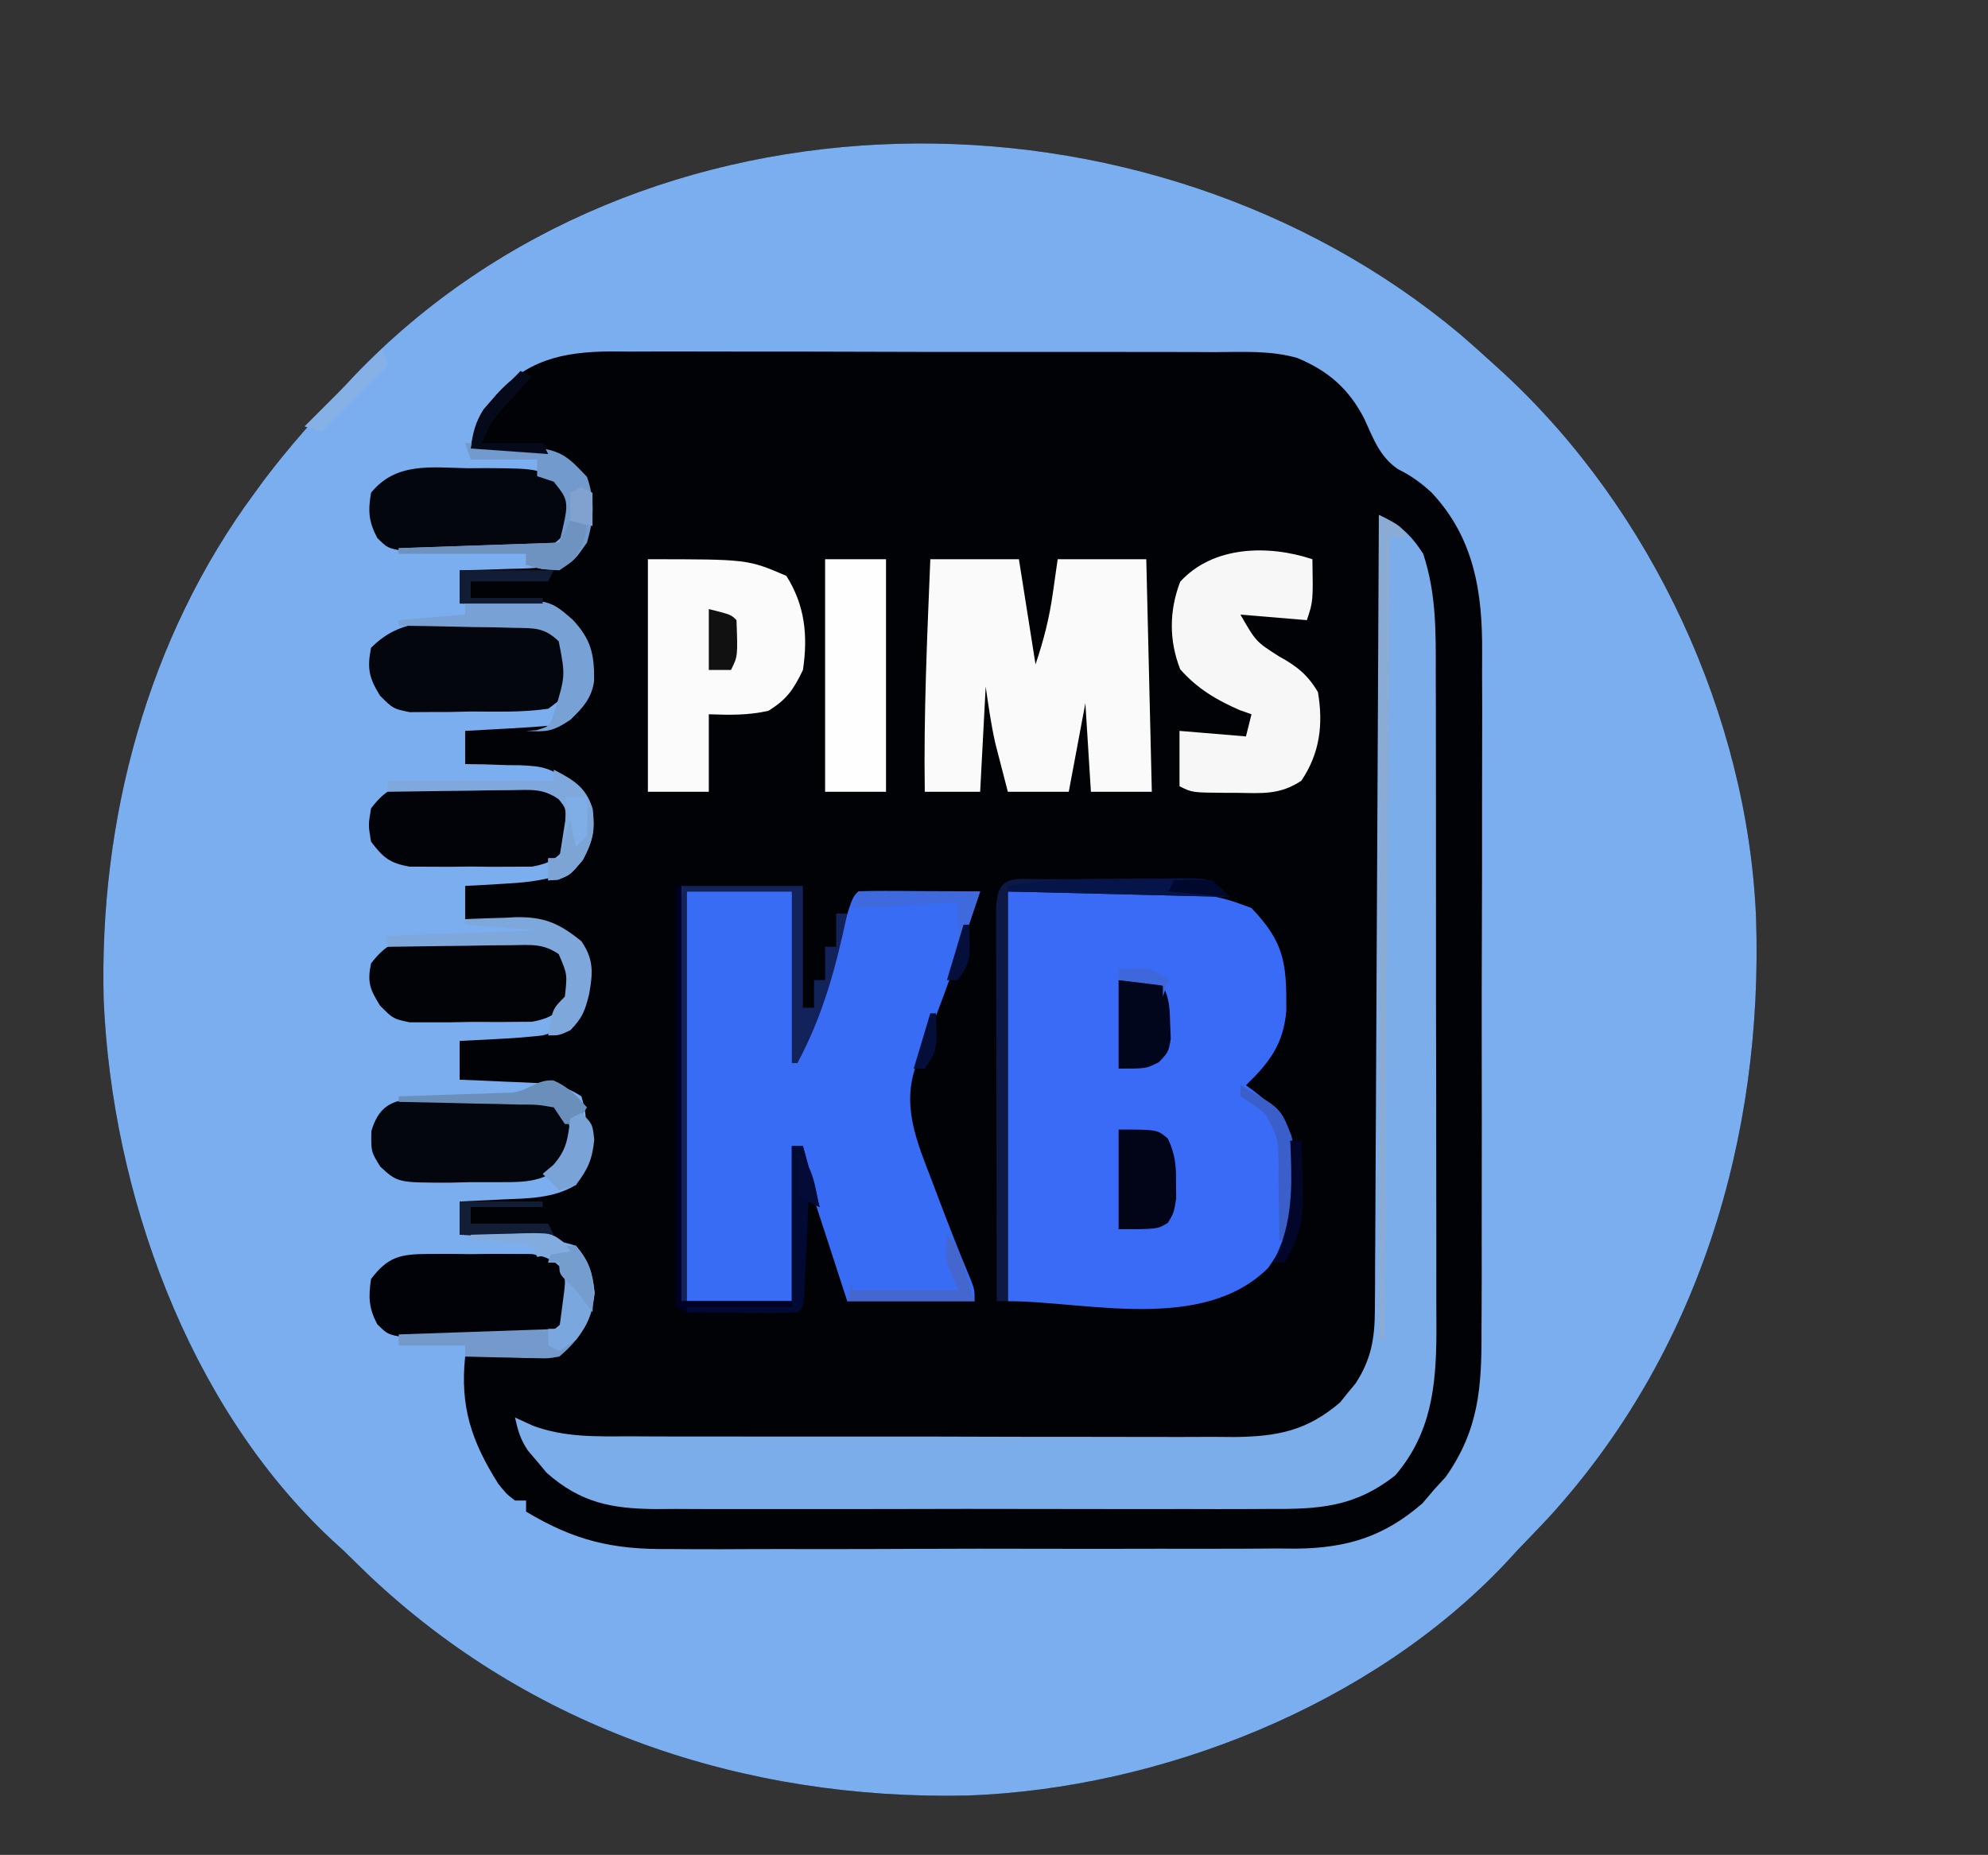 <?xml version="1.0" encoding="UTF-8"?>
<svg version="1.1" xmlns="http://www.w3.org/2000/svg" width="359" height="335">
<rect width="100%" height="100%" fill="#333333" stroke="none"/>
<path d="M0 0 C2.134 1.843 4.231 3.722 6.312 5.625 C6.824 6.091 7.336 6.558 7.863 7.038 C34.592 31.741 51.905 68.963 53.425 105.311 C54.766 145.066 42.983 184.269 15.75 213.938 C13.952 215.848 12.134 217.736 10.312 219.625 C9.239 220.793 9.239 220.793 8.145 221.984 C-16.098 247.637 -54.09 262.647 -88.992 263.906 C-129.241 264.761 -167.931 251.861 -197.365 223.838 C-198.81 222.438 -200.249 221.031 -201.688 219.625 C-202.411 218.964 -203.134 218.302 -203.879 217.621 C-229.806 193.37 -243.486 154.923 -244.969 120.148 C-245.798 87.722 -237.113 54.9 -217.688 28.625 C-217.114 27.841 -216.54 27.058 -215.949 26.25 C-211.536 20.406 -206.677 14.98 -201.688 9.625 C-201.062 8.946 -200.437 8.266 -199.793 7.566 C-147.635 -47.007 -56.465 -47.268 0 0 Z " fill="#010205" transform="translate(263.688,60.375)"/>
<path d="M0 0 C2.134 1.843 4.231 3.722 6.312 5.625 C6.824 6.091 7.336 6.558 7.863 7.038 C34.592 31.741 51.905 68.963 53.425 105.311 C54.766 145.066 42.983 184.269 15.75 213.938 C13.952 215.848 12.134 217.736 10.312 219.625 C9.239 220.793 9.239 220.793 8.145 221.984 C-16.098 247.637 -54.09 262.647 -88.992 263.906 C-129.241 264.761 -167.931 251.861 -197.365 223.838 C-198.81 222.438 -200.249 221.031 -201.688 219.625 C-202.411 218.964 -203.134 218.302 -203.879 217.621 C-229.806 193.37 -243.486 154.923 -244.969 120.148 C-245.798 87.722 -237.113 54.9 -217.688 28.625 C-217.114 27.841 -216.54 27.058 -215.949 26.25 C-211.536 20.406 -206.677 14.98 -201.688 9.625 C-201.062 8.946 -200.437 8.266 -199.793 7.566 C-147.635 -47.007 -56.465 -47.268 0 0 Z M-174.625 11.562 C-175.191 12.211 -175.757 12.859 -176.34 13.527 C-177.864 15.9 -178.306 17.851 -178.688 20.625 C-177.579 20.723 -176.47 20.821 -175.328 20.922 C-173.864 21.072 -172.401 21.223 -170.938 21.375 C-170.208 21.437 -169.478 21.499 -168.727 21.562 C-165.218 21.945 -163.024 22.357 -160.234 24.578 C-157.899 27.669 -157.539 29.189 -157.875 33 C-157.93 33.771 -157.986 34.542 -158.043 35.336 C-158.955 38.574 -159.908 39.692 -162.688 41.625 C-165.766 42.245 -168.804 42.321 -171.938 42.375 C-172.778 42.405 -173.618 42.434 -174.484 42.465 C-176.552 42.535 -178.62 42.582 -180.688 42.625 C-180.688 44.605 -180.688 46.585 -180.688 48.625 C-179.602 48.639 -178.517 48.653 -177.398 48.668 C-175.953 48.715 -174.508 48.763 -173.062 48.812 C-171.993 48.821 -171.993 48.821 -170.902 48.83 C-165.225 49.064 -162.677 50.58 -158.688 54.625 C-157.08 57.84 -157.068 61.149 -157.688 64.625 C-160.125 67.562 -160.125 67.562 -162.688 69.625 C-163.018 69.955 -163.347 70.285 -163.688 70.625 C-166.38 70.862 -169.052 71.047 -171.75 71.188 C-172.888 71.252 -172.888 71.252 -174.049 71.318 C-175.928 71.425 -177.808 71.525 -179.688 71.625 C-179.688 73.605 -179.688 75.585 -179.688 77.625 C-178.591 77.639 -177.494 77.653 -176.363 77.668 C-174.909 77.715 -173.454 77.763 -172 77.812 C-170.918 77.821 -170.918 77.821 -169.814 77.83 C-165.644 78.001 -164.081 78.303 -160.73 81.051 C-157.736 84.824 -157.31 86.809 -157.688 91.625 C-159.004 94.675 -159.865 96.205 -162.844 97.727 C-166.271 98.809 -169.414 99.049 -173 99.25 C-174.881 99.362 -174.881 99.362 -176.801 99.477 C-177.753 99.526 -178.706 99.575 -179.688 99.625 C-179.688 101.605 -179.688 103.585 -179.688 105.625 C-178.674 105.651 -177.661 105.677 -176.617 105.703 C-175.266 105.759 -173.914 105.817 -172.562 105.875 C-171.897 105.889 -171.232 105.903 -170.547 105.918 C-165.532 106.164 -162.521 107.409 -158.688 110.625 C-157.325 114.872 -157.55 117.16 -158.812 121.438 C-160.994 125.146 -161.679 125.452 -165.688 126.625 C-168.316 126.914 -170.867 127.129 -173.5 127.25 C-174.193 127.289 -174.886 127.327 -175.6 127.367 C-177.295 127.461 -178.991 127.544 -180.688 127.625 C-180.688 129.935 -180.688 132.245 -180.688 134.625 C-178.808 134.698 -178.808 134.698 -176.891 134.773 C-175.24 134.848 -173.589 134.924 -171.938 135 C-171.113 135.031 -170.287 135.062 -169.438 135.094 C-168.239 135.152 -168.239 135.152 -167.016 135.211 C-166.282 135.242 -165.549 135.274 -164.794 135.306 C-162.389 135.67 -160.739 136.322 -158.688 137.625 C-158.008 140.051 -158.008 140.051 -157.812 142.938 C-157.733 143.882 -157.653 144.827 -157.57 145.801 C-157.701 148.953 -158.098 150.893 -159.688 153.625 C-163.784 156.102 -168.334 156.05 -173 156.25 C-173.741 156.289 -174.481 156.327 -175.244 156.367 C-177.058 156.461 -178.873 156.544 -180.688 156.625 C-180.688 158.605 -180.688 160.585 -180.688 162.625 C-179.507 162.686 -178.326 162.746 -177.109 162.809 C-175.552 162.893 -173.995 162.978 -172.438 163.062 C-171.66 163.102 -170.883 163.141 -170.082 163.182 C-169.328 163.224 -168.574 163.265 -167.797 163.309 C-166.76 163.364 -166.76 163.364 -165.702 163.42 C-163.588 163.635 -161.703 163.946 -159.688 164.625 C-157.391 168.529 -157.29 172.177 -157.688 176.625 C-159.092 179.498 -160.433 181.37 -162.688 183.625 C-165.587 183.932 -168.405 184.137 -171.312 184.25 C-172.114 184.289 -172.916 184.327 -173.742 184.367 C-175.724 184.462 -177.706 184.544 -179.688 184.625 C-180.647 193.647 -178.527 199.995 -173.688 207.625 C-172.228 209.447 -172.228 209.447 -170.688 210.625 C-170.028 210.625 -169.368 210.625 -168.688 210.625 C-168.688 211.285 -168.688 211.945 -168.688 212.625 C-159.94 217.879 -153.04 219.499 -142.908 219.385 C-141.572 219.392 -140.237 219.401 -138.902 219.412 C-135.313 219.435 -131.725 219.421 -128.136 219.398 C-124.36 219.379 -120.583 219.39 -116.807 219.397 C-110.471 219.403 -104.135 219.385 -97.799 219.352 C-90.496 219.315 -83.194 219.317 -75.891 219.339 C-68.833 219.36 -61.776 219.353 -54.718 219.333 C-51.728 219.325 -48.739 219.327 -45.75 219.337 C-41.569 219.35 -37.389 219.321 -33.208 219.288 C-31.982 219.296 -30.756 219.305 -29.493 219.314 C-20.391 219.191 -13.736 217.145 -6.812 211.125 C-6.111 210.3 -5.41 209.475 -4.688 208.625 C-4.007 207.882 -3.326 207.14 -2.625 206.375 C3.349 197.895 3.898 190.222 3.846 180.024 C3.853 178.564 3.862 177.105 3.872 175.645 C3.894 171.703 3.892 167.761 3.883 163.818 C3.878 160.516 3.885 157.214 3.892 153.911 C3.909 146.114 3.906 138.316 3.889 130.518 C3.872 122.5 3.888 114.483 3.92 106.465 C3.947 99.558 3.954 92.65 3.946 85.743 C3.941 81.628 3.943 77.513 3.963 73.398 C3.982 69.524 3.976 65.651 3.951 61.778 C3.946 60.365 3.95 58.953 3.962 57.541 C4.053 46.645 2.531 36.764 -5.188 28.562 C-7.222 26.713 -8.835 25.551 -11.312 24.312 C-14.68 21.92 -15.655 18.818 -17.379 15.133 C-20.162 9.799 -23.856 6.598 -29.414 4.276 C-34.275 2.885 -39.364 3.202 -44.381 3.221 C-45.647 3.214 -46.912 3.207 -48.217 3.2 C-51.673 3.182 -55.13 3.183 -58.587 3.189 C-61.479 3.192 -64.372 3.186 -67.264 3.18 C-74.091 3.166 -80.918 3.168 -87.745 3.179 C-94.774 3.19 -101.802 3.176 -108.83 3.15 C-114.879 3.127 -120.927 3.121 -126.976 3.127 C-130.583 3.13 -134.189 3.128 -137.795 3.11 C-141.819 3.092 -145.841 3.106 -149.865 3.123 C-151.05 3.114 -152.235 3.104 -153.456 3.094 C-162.109 3.171 -168.785 4.624 -174.625 11.562 Z " fill="#7AAEEE" transform="translate(263.688,60.375)"/>
<path d="M0 0 C36 0 36 0 44 3 C49.997 9.252 50.341 13.039 50.289 21.5 C49.791 27.537 47.281 30.842 43 35 C43.723 35.528 43.723 35.528 44.461 36.066 C49.018 39.628 51.111 42.071 52 48 C52.936 55.712 51.517 61.615 47 68 C35.144 79.775 14.088 74 0 74 C0 49.58 0 25.16 0 0 Z " fill="#3A6BF6" transform="translate(182,161)"/>
<path d="M0 0 C3.79 1.76 5.681 3.445 8 7 C10.407 14.248 10.289 21.292 10.275 28.876 C10.279 30.27 10.284 31.664 10.29 33.058 C10.303 36.825 10.304 40.591 10.302 44.358 C10.301 47.511 10.305 50.664 10.31 53.818 C10.321 61.262 10.322 68.706 10.316 76.15 C10.31 83.81 10.322 91.469 10.343 99.129 C10.361 105.723 10.367 112.318 10.364 118.913 C10.362 122.843 10.364 126.774 10.378 130.704 C10.391 134.403 10.389 138.101 10.376 141.8 C10.372 143.79 10.384 145.78 10.395 147.77 C10.339 157.45 9.432 165.864 2.988 173.43 C-4.393 179.259 -10.873 179.579 -19.99 179.518 C-21.919 179.528 -21.919 179.528 -23.886 179.539 C-27.392 179.557 -30.898 179.55 -34.404 179.537 C-38.085 179.527 -41.766 179.537 -45.448 179.543 C-51.628 179.55 -57.808 179.541 -63.988 179.521 C-71.118 179.5 -78.248 179.507 -85.378 179.529 C-91.516 179.547 -97.653 179.549 -103.791 179.539 C-107.45 179.533 -111.109 179.532 -114.768 179.545 C-118.849 179.559 -122.929 179.54 -127.01 179.518 C-128.813 179.53 -128.813 179.53 -130.653 179.542 C-138.634 179.462 -144.113 178.414 -150.277 173 C-150.825 172.34 -151.373 171.68 -151.938 171 C-152.503 170.34 -153.069 169.68 -153.652 169 C-155.036 166.947 -155.47 165.388 -156 163 C-154.944 163.487 -153.888 163.973 -152.8 164.475 C-147.014 166.628 -141.301 166.427 -135.193 166.404 C-133.927 166.411 -132.661 166.418 -131.357 166.425 C-127.904 166.443 -124.452 166.442 -121 166.436 C-118.109 166.433 -115.219 166.439 -112.329 166.445 C-105.508 166.459 -98.688 166.457 -91.867 166.446 C-84.846 166.435 -77.825 166.449 -70.804 166.475 C-64.759 166.498 -58.715 166.504 -52.671 166.498 C-49.068 166.495 -45.465 166.497 -41.862 166.515 C-37.843 166.533 -33.825 166.519 -29.807 166.502 C-28.623 166.511 -27.439 166.521 -26.22 166.531 C-18.475 166.462 -13.01 165.46 -6.977 160.254 C-6.308 159.417 -6.308 159.417 -5.625 158.562 C-5.164 158.007 -4.702 157.451 -4.227 156.879 C-1.41 152.565 -0.747 148.812 -0.722 143.704 C-0.71 142.435 -0.699 141.166 -0.688 139.859 C-0.685 138.46 -0.683 137.061 -0.681 135.663 C-0.672 134.184 -0.662 132.706 -0.651 131.227 C-0.623 127.219 -0.608 123.212 -0.595 119.204 C-0.58 115.013 -0.553 110.822 -0.527 106.632 C-0.48 98.699 -0.444 90.766 -0.411 82.833 C-0.372 73.8 -0.323 64.767 -0.273 55.735 C-0.169 37.157 -0.08 18.578 0 0 Z " fill="#7BADEB" transform="translate(249,93)"/>
<path d="M0 0 C6.27 0 12.54 0 19 0 C19.33 9.9 19.66 19.8 20 30 C24.177 19.201 24.177 19.201 27.75 8.25 C29.874 1.126 29.874 1.126 31 0 C32.635 -0.087 34.273 -0.107 35.91 -0.098 C37.394 -0.093 37.394 -0.093 38.908 -0.088 C39.949 -0.08 40.99 -0.071 42.062 -0.062 C43.63 -0.056 43.63 -0.056 45.229 -0.049 C47.819 -0.037 50.41 -0.021 53 0 C51.962 3.001 50.919 6.001 49.875 9 C49.406 10.355 49.406 10.355 48.928 11.737 C47.417 16.073 45.875 20.383 44.164 24.645 C43.743 25.705 43.743 25.705 43.313 26.787 C42.786 28.1 42.246 29.408 41.691 30.709 C38.601 38.455 41.5 44.974 44.312 52.312 C44.626 53.149 44.94 53.986 45.264 54.847 C47.217 60.027 49.227 65.181 51.371 70.285 C52 72 52 72 52 74 C44.41 74 36.82 74 29 74 C27.661 69.897 26.329 65.793 25 61.688 C24.618 60.52 24.237 59.353 23.844 58.15 C23.483 57.032 23.122 55.914 22.75 54.762 C22.415 53.73 22.08 52.698 21.734 51.635 C21 49 21 49 21 46 C20.34 46 19.68 46 19 46 C19 55.24 19 64.48 19 74 C12.73 74 6.46 74 0 74 C0 49.58 0 25.16 0 0 Z " fill="#396CF5" transform="translate(124,161)"/>
<path d="M0 0 C5.28 0 10.56 0 16 0 C16.99 6.27 17.98 12.54 19 19 C20.509 14.473 21.462 10.769 22.125 6.125 C22.414 4.104 22.703 2.083 23 0 C28.28 0 33.56 0 39 0 C39.33 13.86 39.66 27.72 40 42 C36.37 42 32.74 42 29 42 C28.67 36.72 28.34 31.44 28 26 C27.01 31.28 26.02 36.56 25 42 C21.37 42 17.74 42 14 42 C13.516 40.147 13.038 38.293 12.562 36.438 C12.296 35.405 12.029 34.372 11.754 33.309 C10.98 29.91 10.493 26.451 10 23 C9.67 29.27 9.34 35.54 9 42 C5.7 42 2.4 42 -1 42 C-1.211 27.985 -0.569 14 0 0 Z " fill="#FAFAFA" transform="translate(168,101)"/>
<path d="M0 0 C18 0 18 0 25 3 C28.364 8.317 28.92 13.796 28 20 C26.305 23.517 25.07 25.346 21.75 27.375 C18.074 28.21 14.768 28.128 11 28 C11 32.62 11 37.24 11 42 C7.37 42 3.74 42 0 42 C0 28.14 0 14.28 0 0 Z " fill="#FBFBFB" transform="translate(117,101)"/>
<path d="M0 0 C0.125 7.625 0.125 7.625 -1 11 C-4.96 10.67 -8.92 10.34 -13 10 C-10.183 14.897 -10.183 14.897 -6 17.562 C-2.828 19.298 -0.86 20.856 1 24 C1.982 29.832 1.347 35.042 -2 40 C-5.869 42.579 -9.086 42.258 -13.562 42.188 C-14.343 42.187 -15.124 42.186 -15.928 42.186 C-21.719 42.141 -21.719 42.141 -24 41 C-24 37.7 -24 34.4 -24 31 C-20.04 31.33 -16.08 31.66 -12 32 C-11.67 30.68 -11.34 29.36 -11 28 C-11.701 27.753 -12.402 27.505 -13.125 27.25 C-17.346 25.415 -20.811 23.347 -23.875 19.875 C-25.916 14.659 -25.875 9.285 -23.875 4.062 C-17.989 -2.413 -7.994 -2.665 0 0 Z " fill="#F7F7F7" transform="translate(237,101)"/>
<path d="M0 0 C1.232 -0.024 2.463 -0.048 3.732 -0.072 C4.915 -0.07 6.098 -0.068 7.316 -0.066 C8.395 -0.067 9.473 -0.068 10.584 -0.069 C13.438 0.562 13.438 0.562 15.824 2.875 C17.438 5.562 17.438 5.562 17.375 9.188 C16.145 13.616 16.145 13.616 13.438 15.562 C8.823 16.243 4.159 16.072 -0.5 16.062 C-1.788 16.091 -3.077 16.119 -4.404 16.148 C-5.641 16.151 -6.878 16.154 -8.152 16.156 C-9.852 16.167 -9.852 16.167 -11.586 16.178 C-14.562 15.562 -14.562 15.562 -16.928 13.217 C-18.936 9.956 -19.283 8.323 -18.562 4.562 C-13.056 -0.954 -7.362 -0.066 0 0 Z " fill="#03060C" transform="translate(85.562,112.438)"/>
<path d="M0 0 C1.232 -0.005 2.465 -0.01 3.734 -0.016 C5.66 0.008 5.66 0.008 7.625 0.031 C8.909 0.016 10.193 0 11.516 -0.016 C12.748 -0.01 13.98 -0.005 15.25 0 C16.94 0.007 16.94 0.007 18.664 0.014 C22.259 0.642 23.444 1.653 25.625 4.531 C26.125 7.531 26.125 7.531 25.625 10.531 C23.414 13.477 22.227 14.43 18.556 15.049 C17.381 15.053 16.207 15.058 14.996 15.062 C13.714 15.068 12.432 15.073 11.111 15.078 C10.447 15.07 9.782 15.061 9.098 15.053 C7.065 15.031 5.035 15.053 3.002 15.078 C1.721 15.073 0.441 15.068 -0.879 15.062 C-2.053 15.058 -3.226 15.053 -4.436 15.049 C-7.375 14.531 -7.375 14.531 -9.254 12.686 C-10.795 9.725 -10.855 7.823 -10.375 4.531 C-7.29 0.451 -5.005 0.02 0 0 Z " fill="#010207" transform="translate(77.375,226.469)"/>
<path d="M0 0 C1.232 -0.005 2.465 -0.01 3.734 -0.016 C5.66 0.008 5.66 0.008 7.625 0.031 C8.909 0.016 10.193 0 11.516 -0.016 C12.748 -0.01 13.98 -0.005 15.25 0 C16.94 0.007 16.94 0.007 18.664 0.014 C22.259 0.642 23.444 1.653 25.625 4.531 C26.125 7.531 26.125 7.531 25.625 10.531 C23.444 13.409 22.259 14.42 18.664 15.049 C17.537 15.053 16.411 15.058 15.25 15.062 C14.018 15.068 12.785 15.073 11.516 15.078 C10.232 15.063 8.948 15.047 7.625 15.031 C5.699 15.054 5.699 15.054 3.734 15.078 C2.502 15.073 1.27 15.068 0 15.062 C-1.69 15.056 -1.69 15.056 -3.414 15.049 C-7.009 14.42 -8.194 13.409 -10.375 10.531 C-10.875 7.531 -10.875 7.531 -10.375 4.531 C-7.285 0.454 -5.008 0.02 0 0 Z " fill="#010308" transform="translate(77.375,141.469)"/>
<path d="M0 0 C1.045 0 1.045 0 2.11 0 C4.233 -0.004 6.354 -0.04 8.477 -0.078 C9.825 -0.084 11.173 -0.088 12.521 -0.09 C13.75 -0.098 14.978 -0.106 16.244 -0.115 C19.307 0.371 19.307 0.371 21.235 2.177 C22.881 5.547 22.274 7.825 21.307 11.371 C17.343 15.325 13.27 14.819 7.957 14.879 C6.773 14.876 5.589 14.874 4.369 14.871 C3.189 14.899 2.009 14.928 0.793 14.957 C-8.865 14.979 -8.865 14.979 -12.014 12.07 C-13.693 9.371 -13.693 9.371 -13.631 5.684 C-11.596 -1.507 -6.371 0.046 0 0 Z " fill="#03060C" transform="translate(80.693,198.629)"/>
<path d="M0 0 C1.232 -0.005 2.465 -0.01 3.734 -0.016 C5.66 0.008 5.66 0.008 7.625 0.031 C8.909 0.016 10.193 0 11.516 -0.016 C12.748 -0.01 13.98 -0.005 15.25 0 C16.94 0.007 16.94 0.007 18.664 0.014 C22.259 0.642 23.444 1.653 25.625 4.531 C26.125 7.531 26.125 7.531 25.625 10.531 C23.445 13.405 22.251 14.419 18.664 15.065 C14.983 15.1 11.306 15.125 7.625 15.094 C5.699 15.13 5.699 15.13 3.734 15.166 C2.502 15.164 1.27 15.162 0 15.16 C-1.127 15.161 -2.253 15.162 -3.414 15.162 C-6.375 14.531 -6.375 14.531 -8.742 12.152 C-10.583 9.198 -11.073 7.932 -10.375 4.531 C-7.251 0.477 -5.021 0.02 0 0 Z " fill="#010307" transform="translate(77.375,169.469)"/>
<path d="M0 0 C3.63 0 7.26 0 11 0 C11 13.86 11 27.72 11 42 C7.37 42 3.74 42 0 42 C0 28.14 0 14.28 0 0 Z " fill="#FEFEFE" transform="translate(149,101)"/>
<path d="M0 0 C1.128 -0.007 2.256 -0.014 3.418 -0.021 C13.078 0.053 13.078 0.053 17.5 3.438 C18.562 6.875 18.562 6.875 18.5 10.438 C16.328 13.43 15.108 14.335 11.431 14.955 C10.256 14.96 9.082 14.964 7.871 14.969 C6.589 14.974 5.307 14.979 3.986 14.984 C3.322 14.976 2.657 14.968 1.973 14.959 C-0.06 14.938 -2.09 14.959 -4.123 14.984 C-5.404 14.979 -6.684 14.974 -8.004 14.969 C-9.178 14.964 -10.351 14.96 -11.561 14.955 C-14.5 14.438 -14.5 14.438 -16.375 12.592 C-17.937 9.601 -18.054 7.763 -17.5 4.438 C-12.963 -1.163 -6.586 -0.117 0 0 Z " fill="#03060C" transform="translate(84.5,84.562)"/>
<path d="M0 0 C0.835 -0.006 1.67 -0.011 2.53 -0.017 C4.3 -0.027 6.071 -0.033 7.841 -0.037 C10.552 -0.047 13.262 -0.078 15.973 -0.109 C17.69 -0.116 19.408 -0.121 21.125 -0.125 C21.938 -0.137 22.75 -0.15 23.587 -0.162 C29.353 -0.14 29.353 -0.14 32.695 3.203 C12.895 2.708 12.895 2.708 -7.305 2.203 C-7.305 26.623 -7.305 51.043 -7.305 76.203 C-7.965 76.203 -8.625 76.203 -9.305 76.203 C-9.328 66.442 -9.346 56.68 -9.356 46.919 C-9.362 42.386 -9.369 37.854 -9.38 33.322 C-9.391 28.952 -9.397 24.582 -9.4 20.212 C-9.401 18.541 -9.405 16.87 -9.41 15.199 C-9.418 12.866 -9.419 10.534 -9.418 8.201 C-9.422 7.504 -9.425 6.806 -9.429 6.087 C-9.413 -1.253 -6.48 0.034 0 0 Z " fill="#0D1944" transform="translate(189.305,158.797)"/>
<path d="M0 0 C7.26 0 14.52 0 22 0 C22 7.26 22 14.52 22 22 C22.66 22 23.32 22 24 22 C24 20.35 24 18.7 24 17 C24.66 17 25.32 17 26 17 C26 15.02 26 13.04 26 11 C26.66 11 27.32 11 28 11 C28 9.02 28 7.04 28 5 C28.66 5 29.32 5 30 5 C27.994 14.566 25.643 23.355 21 32 C20.67 32 20.34 32 20 32 C20 21.77 20 11.54 20 1 C13.73 1 7.46 1 1 1 C1 25.42 1 49.84 1 75 C0.67 75 0.34 75 0 75 C0 50.25 0 25.5 0 0 Z " fill="#12225A" transform="translate(123,160)"/>
<path d="M0 0 C0.33 0 0.66 0 1 0 C1 24.75 1 49.5 1 75 C7.6 75 14.2 75 21 75 C21 65.76 21 56.52 21 47 C21.66 47 22.32 47 23 47 C23.99 50.63 24.98 54.26 26 58 C25.34 57.67 24.68 57.34 24 57 C23.975 57.57 23.95 58.141 23.924 58.728 C23.808 61.298 23.686 63.868 23.562 66.438 C23.523 67.335 23.484 68.233 23.443 69.158 C23.401 70.012 23.36 70.866 23.316 71.746 C23.28 72.537 23.243 73.328 23.205 74.142 C23 76 23 76 22 77 C20.535 77.099 19.066 77.131 17.598 77.133 C16.708 77.134 15.817 77.135 14.9 77.137 C13.496 77.131 13.496 77.131 12.062 77.125 C11.13 77.129 10.197 77.133 9.236 77.137 C8.345 77.135 7.454 77.134 6.535 77.133 C5.714 77.132 4.893 77.131 4.047 77.129 C2 77 2 77 0 76 C0 50.92 0 25.84 0 0 Z " fill="#000025" transform="translate(122,160)"/>
<path d="M0 0 C1.32 0 2.64 0 4 0 C6.416 2.847 6.976 4.78 7.375 8.5 C6.843 13.464 4.805 16.813 1 20 C-0.901 20.341 -0.901 20.341 -3.012 20.293 C-3.769 20.283 -4.526 20.274 -5.307 20.264 C-6.092 20.239 -6.878 20.213 -7.688 20.188 C-8.883 20.167 -8.883 20.167 -10.104 20.146 C-12.069 20.111 -14.035 20.057 -16 20 C-16 19.34 -16 18.68 -16 18 C-19.96 18 -23.92 18 -28 18 C-28 17.34 -28 16.68 -28 16 C-18.43 15.67 -8.86 15.34 1 15 C2.535 6.908 2.535 6.908 1 3 C0.34 3 -0.32 3 -1 3 C-0.67 2.01 -0.34 1.02 0 0 Z " fill="#749ACB" transform="translate(100,225)"/>
<path d="M0 0 C7 0 7 0 8.914 1.652 C10.213 4.46 10.4 6.475 10.375 9.562 C10.383 10.513 10.39 11.463 10.398 12.441 C10 15 10 15 8.914 16.84 C7 18 7 18 0 18 C0 12.06 0 6.12 0 0 Z " fill="#010517" transform="translate(202,204)"/>
<path d="M0 0 C14.869 -1.033 14.869 -1.033 19.375 2.875 C22.69 6.394 23.343 9.054 23.289 13.965 C22.836 17.154 21.261 18.804 19 21 C15.772 23.152 14.716 23.201 11 23 C11.619 22.959 12.238 22.918 12.875 22.875 C15.286 22.166 15.286 22.166 16.188 19.375 C18.106 13.019 18.106 13.019 16.899 6.827 C14.24 4.269 12.451 4.459 8.801 4.391 C7.592 4.358 6.384 4.326 5.139 4.293 C3.245 4.272 3.245 4.272 1.312 4.25 C0.038 4.22 -1.236 4.191 -2.549 4.16 C-5.699 4.089 -8.849 4.037 -12 4 C-12 3.67 -12 3.34 -12 3 C-6.06 2.505 -6.06 2.505 0 2 C0 1.34 0 0.68 0 0 Z " fill="#78A1D5" transform="translate(84,109)"/>
<path d="M0 0 C16.93 0.738 16.93 0.738 22 6.125 C23.452 10.298 23.243 13.775 22 18 C19.812 21.125 19.812 21.125 17 23 C13.688 22.812 13.688 22.812 11 22 C11 21.34 11 20.68 11 20 C3.41 20 -4.18 20 -12 20 C-12 19.67 -12 19.34 -12 19 C-2.43 18.67 7.14 18.34 17 18 C18.82 10.522 18.82 10.522 16 7 C15.01 6.67 14.02 6.34 13 6 C13 5.01 13 4.02 13 3 C9.04 3 5.08 3 1 3 C0.67 2.01 0.34 1.02 0 0 Z " fill="#739ACC" transform="translate(84,80)"/>
<path d="M0 0 C4 2 4 2 5 4 C4.01 4 3.02 4 2 4 C1.67 51.85 1.34 99.7 1 149 C0.67 149 0.34 149 0 149 C0 99.83 0 50.66 0 0 Z " fill="#8AABD4" transform="translate(249,93)"/>
<path d="M0 0 C6.152 0.586 6.152 0.586 8 1 C9.222 3.444 9.236 5.21 9.312 7.938 C9.35 8.813 9.387 9.688 9.426 10.59 C9 13 9 13 7.293 14.816 C5 16 5 16 0 16 C0 10.72 0 5.44 0 0 Z " fill="#01061D" transform="translate(202,177)"/>
<path d="M0 0 C2.376 -0.109 4.747 -0.188 7.125 -0.25 C7.79 -0.284 8.455 -0.317 9.141 -0.352 C14.278 -0.452 17.054 0.783 21 4 C23.286 7.334 23.059 9.789 22.375 13.625 C21.609 16.613 21.186 17.808 19 20.062 C17 21 17 21 15 21 C15.75 16.25 15.75 16.25 18 14 C18.458 9.952 18.458 9.952 16.895 6.327 C14.069 4.348 11.781 4.662 8.363 4.707 C7.065 4.717 5.766 4.726 4.428 4.736 C3.056 4.761 1.684 4.787 0.312 4.812 C-1.071 4.828 -2.454 4.841 -3.838 4.854 C-7.226 4.889 -10.613 4.938 -14 5 C-14 4.34 -14 3.68 -14 3 C-5.09 2.67 3.82 2.34 13 2 C8.71 1.67 4.42 1.34 0 1 C0 0.67 0 0.34 0 0 Z " fill="#7EA8DC" transform="translate(84,166)"/>
<path d="M0 0 C3.543 1.865 5.772 3.094 7 7 C7.518 10.971 7.14 12.734 5.25 16.312 C3 19 3 19 0.75 19.875 C0.172 19.916 -0.405 19.957 -1 20 C-1 18.68 -1 17.36 -1 16 C-0.34 16 0.32 16 1 16 C1.25 14.566 1.474 13.127 1.688 11.688 C1.879 10.487 1.879 10.487 2.074 9.262 C2.2 6.987 2.2 6.987 0.91 5.377 C-1.921 3.336 -4.18 3.662 -7.637 3.707 C-8.935 3.717 -10.234 3.726 -11.572 3.736 C-12.944 3.761 -14.316 3.787 -15.688 3.812 C-17.071 3.828 -18.454 3.841 -19.838 3.854 C-23.226 3.889 -26.613 3.938 -30 4 C-30 3.34 -30 2.68 -30 2 C-20.1 2 -10.2 2 0 2 C0 1.34 0 0.68 0 0 Z " fill="#7FA9DC" transform="translate(100,139)"/>
<path d="M0 0 C0.66 0 1.32 0 2 0 C2.99 3.63 3.98 7.26 5 11 C4.34 10.67 3.68 10.34 3 10 C2.975 10.57 2.95 11.141 2.924 11.728 C2.808 14.298 2.686 16.868 2.562 19.438 C2.523 20.335 2.484 21.233 2.443 22.158 C2.401 23.012 2.36 23.866 2.316 24.746 C2.28 25.537 2.243 26.328 2.205 27.142 C2 29 2 29 1 30 C-0.489 30.087 -1.981 30.107 -3.473 30.098 C-4.372 30.094 -5.271 30.091 -6.197 30.088 C-7.143 30.08 -8.088 30.071 -9.062 30.062 C-10.012 30.058 -10.961 30.053 -11.939 30.049 C-14.293 30.037 -16.646 30.021 -19 30 C-19 29.67 -19 29.34 -19 29 C-12.73 29 -6.46 29 0 29 C0 19.43 0 9.86 0 0 Z " fill="#000A33" transform="translate(143,207)"/>
<path d="M0 0 C1.32 0 2.64 0 4 0 C6.416 2.847 6.976 4.78 7.375 8.5 C6.975 12.229 6.272 14.054 4 17 C3.01 17.66 2.02 18.32 1 19 C0.34 18.67 -0.32 18.34 -1 18 C-1 17.01 -1 16.02 -1 15 C-0.34 15 0.32 15 1 15 C1.196 13.564 1.381 12.126 1.562 10.688 C1.719 9.487 1.719 9.487 1.879 8.262 C2.148 5.832 2.148 5.832 1 3 C0.34 3 -0.32 3 -1 3 C-0.67 2.01 -0.34 1.02 0 0 Z " fill="#7AA7DE" transform="translate(100,225)"/>
<path d="M0 0 C2.159 -0.01 4.318 -0.041 6.477 -0.072 C7.853 -0.079 9.229 -0.084 10.604 -0.088 C12.471 -0.102 12.471 -0.102 14.376 -0.116 C17.468 0.24 17.468 0.24 20.468 3.24 C0.668 2.745 0.668 2.745 -19.532 2.24 C-19.532 1.91 -19.532 1.58 -19.532 1.24 C-13.033 -0.004 -6.59 0.018 0 0 Z " fill="#061549" transform="translate(201.532,158.76)"/>
<path d="M0 0 C1.485 0.495 1.485 0.495 3 1 C2.617 3.682 1.928 5.098 0.312 7.312 C-2 9 -2 9 -5.25 8.75 C-6.157 8.502 -7.065 8.255 -8 8 C-8 7.34 -8 6.68 -8 6 C-15.59 6 -23.18 6 -31 6 C-31 5.67 -31 5.34 -31 5 C-21.43 4.67 -11.86 4.34 -2 4 C-1.34 2.68 -0.68 1.36 0 0 Z " fill="#6F93C1" transform="translate(103,94)"/>
<path d="M0 0 C2.644 1.122 4.153 2.761 6.062 4.875 C5.402 5.865 4.742 6.855 4.062 7.875 C3.402 7.875 2.743 7.875 2.062 7.875 C1.403 6.885 0.743 5.895 0.062 4.875 C-2.844 4.364 -2.844 4.364 -6.258 4.363 C-8.143 4.31 -8.143 4.31 -10.066 4.256 C-12.044 4.222 -12.044 4.222 -14.062 4.188 C-15.402 4.154 -16.742 4.12 -18.082 4.084 C-21.367 4.001 -24.652 3.932 -27.938 3.875 C-27.938 3.545 -27.938 3.215 -27.938 2.875 C-26.916 2.845 -26.916 2.845 -25.874 2.815 C-22.79 2.72 -19.708 2.61 -16.625 2.5 C-15.553 2.469 -14.481 2.438 -13.377 2.406 C-11.835 2.348 -11.835 2.348 -10.262 2.289 C-8.84 2.242 -8.84 2.242 -7.389 2.194 C-4.406 1.806 -2.959 -0.191 0 0 Z " fill="#6B8FBB" transform="translate(99.938,195.125)"/>
<path d="M0 0 C2 2 2 2 5 12 C-2.59 12 -10.18 12 -18 12 C-17.67 10.68 -17.34 9.36 -17 8 C-17 8.66 -17 9.32 -17 10 C-10.73 10 -4.46 10 2 10 C1.34 8.35 0.68 6.7 0 5 C-0.125 2.188 -0.125 2.188 0 0 Z " fill="#4367CE" transform="translate(171,223)"/>
<path d="M0 0 C7.274 4.129 7.274 4.129 9.188 9.062 C10.759 15.283 11.077 22.23 8 28 C7.67 28 7.34 28 7 28 C7.001 27.39 7.002 26.78 7.003 26.152 C6.991 23.371 6.934 20.593 6.875 17.812 C6.879 16.373 6.879 16.373 6.883 14.904 C6.875 9.729 6.875 9.729 4.606 5.279 C2.781 3.777 2.781 3.777 0 2 C0 1.34 0 0.68 0 0 Z " fill="#3A5FCA" transform="translate(224,196)"/>
<path d="M0 0 C7.26 0 14.52 0 22 0 C21.01 2.97 20.02 5.94 19 9 C18.67 9 18.34 9 18 9 C18 6.69 18 4.38 18 2 C8.595 2.495 8.595 2.495 -1 3 C-0.67 2.01 -0.34 1.02 0 0 Z " fill="#3E6ADD" transform="translate(155,161)"/>
<path d="M0 0 C4.95 0 9.9 0 15 0 C15 0.33 15 0.66 15 1 C10.71 1 6.42 1 2 1 C2 1.99 2 2.98 2 4 C6.62 4 11.24 4 16 4 C16.33 4.66 16.66 5.32 17 6 C11.39 6 5.78 6 0 6 C0 4.02 0 2.04 0 0 Z " fill="#121E35" transform="translate(83,217)"/>
<path d="M0 0 C5.61 0 11.22 0 17 0 C16.67 0.66 16.34 1.32 16 2 C11.38 2 6.76 2 2 2 C2 2.99 2 3.98 2 5 C6.29 5 10.58 5 15 5 C15 5.33 15 5.66 15 6 C10.05 6 5.1 6 0 6 C0 4.02 0 2.04 0 0 Z " fill="#111D34" transform="translate(83,103)"/>
<path d="M0 0 C2 2 2 2 2.312 4.812 C1.963 8.378 1.176 10.179 -1 13 C-1.99 13.33 -2.98 13.66 -4 14 C-4.99 13.01 -5.98 12.02 -7 11 C-6.361 10.464 -5.721 9.928 -5.062 9.375 C-2.604 6.544 -2.486 4.645 -2 1 C-1.34 0.67 -0.68 0.34 0 0 Z " fill="#7AA4D8" transform="translate(105,201)"/>
<path d="M0 0 C4 1 4 1 5 2 C5.237 8.525 5.237 8.525 4 11 C2.68 11 1.36 11 0 11 C0 7.37 0 3.74 0 0 Z " fill="#111111" transform="translate(128,110)"/>
<path d="M0 0 C0.66 0.33 1.32 0.66 2 1 C1.518 1.531 1.036 2.062 0.539 2.609 C-0.093 3.316 -0.724 4.022 -1.375 4.75 C-2.001 5.446 -2.628 6.142 -3.273 6.859 C-5.263 9.17 -5.263 9.17 -7 13 C-3.37 13 0.26 13 4 13 C4.33 13.66 4.66 14.32 5 15 C-1.93 14.505 -1.93 14.505 -9 14 C-8.027 9.134 -7.65 8.132 -4.5 4.75 C-3.871 4.064 -3.242 3.378 -2.594 2.672 C-1.737 1.773 -0.878 0.878 0 0 Z " fill="#050A1A" transform="translate(94,67)"/>
<path d="M0 0 C0.33 0.99 0.66 1.98 1 3 C-2.96 6.96 -6.92 10.92 -11 15 C-11.99 14.67 -12.98 14.34 -14 14 C-9.38 9.38 -4.76 4.76 0 0 Z " fill="#86B1E7" transform="translate(69,63)"/>
<path d="M0 0 C0.33 0 0.66 0 1 0 C1.371 3.893 1.103 5.806 -0.75 9.312 C-3 12 -3 12 -5.25 12.875 C-5.827 12.916 -6.405 12.957 -7 13 C-7 11.68 -7 10.36 -7 9 C-6.34 9 -5.68 9 -5 9 C-4.34 6.69 -3.68 4.38 -3 2 C-2.01 3.485 -2.01 3.485 -1 5 C-0.67 3.35 -0.34 1.7 0 0 Z " fill="#7CA4D5" transform="translate(106,146)"/>
<path d="M0 0 C1.32 0 2.64 0 4 0 C7.262 3.845 7.289 7.095 7 12 C6.567 11.402 6.134 10.804 5.688 10.188 C4.093 8.01 4.093 8.01 2.312 6.375 C1 5 1 5 1 3 C0.34 3 -0.32 3 -1 3 C-0.67 2.01 -0.34 1.02 0 0 Z " fill="#759DCD" transform="translate(100,225)"/>
<path d="M0 0 C0.66 0 1.32 0 2 0 C2.082 2.542 2.141 5.082 2.188 7.625 C2.225 8.694 2.225 8.694 2.264 9.785 C2.33 14.623 1.556 17.747 -1 22 C-1.66 22 -2.32 22 -3 22 C-2.505 20.783 -2.01 19.566 -1.5 18.312 C0.557 12.266 0.263 6.313 0 0 Z " fill="#01062A" transform="translate(233,206)"/>
<path d="M0 0 C2.438 -0.081 4.874 -0.14 7.312 -0.188 C8.348 -0.225 8.348 -0.225 9.404 -0.264 C14.557 -0.338 14.557 -0.338 16.98 1.512 C17.317 2.003 17.653 2.494 18 3 C16.02 3.33 14.04 3.66 12 4 C11.67 3.34 11.34 2.68 11 2 C8.414 1.532 8.414 1.532 5.438 1.375 C3.92 1.263 3.92 1.263 2.371 1.148 C1.197 1.075 1.197 1.075 0 1 C0 0.67 0 0.34 0 0 Z " fill="#82ACDE" transform="translate(85,223)"/>
<path d="M0 0 C0.66 0.33 1.32 0.66 2 1 C2 2.98 2 4.96 2 7 C0.68 6.67 -0.64 6.34 -2 6 C-2 4.35 -2 2.7 -2 1 C-1.34 0.67 -0.68 0.34 0 0 Z " fill="#81A2CE" transform="translate(105,88)"/>
<path d="M0 0 C1.32 0 2.64 0 4 0 C4.125 3.375 4.125 3.375 4 7 C3.34 7.66 2.68 8.32 2 9 C1.34 6.03 0.68 3.06 0 0 Z " fill="#7FADE6" transform="translate(102,144)"/>
<path d="M0 0 C2.952 2.952 3.087 5.955 4 10 C2.68 9.34 1.36 8.68 0 8 C0 5.36 0 2.72 0 0 Z " fill="#040B36" transform="translate(144,208)"/>
<path d="M0 0 C3.312 -0.188 3.312 -0.188 7 0 C7.99 0.99 8.98 1.98 10 3 C6.37 2.67 2.74 2.34 -1 2 C-0.67 1.34 -0.34 0.68 0 0 Z " fill="#01082E" transform="translate(212,159)"/>
<path d="M0 0 C5.625 -0.25 5.625 -0.25 9 2 C8.67 2.99 8.34 3.98 8 5 C8 4.34 8 3.68 8 3 C5.36 2.67 2.72 2.34 0 2 C0 1.34 0 0.68 0 0 Z " fill="#3D67DA" transform="translate(202,175)"/>
<path d="M0 0 C0.33 0 0.66 0 1 0 C1.25 6.625 1.25 6.625 -1 10 C-1.66 10 -2.32 10 -3 10 C-2.01 6.7 -1.02 3.4 0 0 Z " fill="#050E38" transform="translate(168,183)"/>
<path d="M0 0 C0.33 0 0.66 0 1 0 C1.25 6.625 1.25 6.625 -1 10 C-1.66 10 -2.32 10 -3 10 C-2.01 6.7 -1.02 3.4 0 0 Z " fill="#050F3B" transform="translate(174,167)"/>
</svg>
